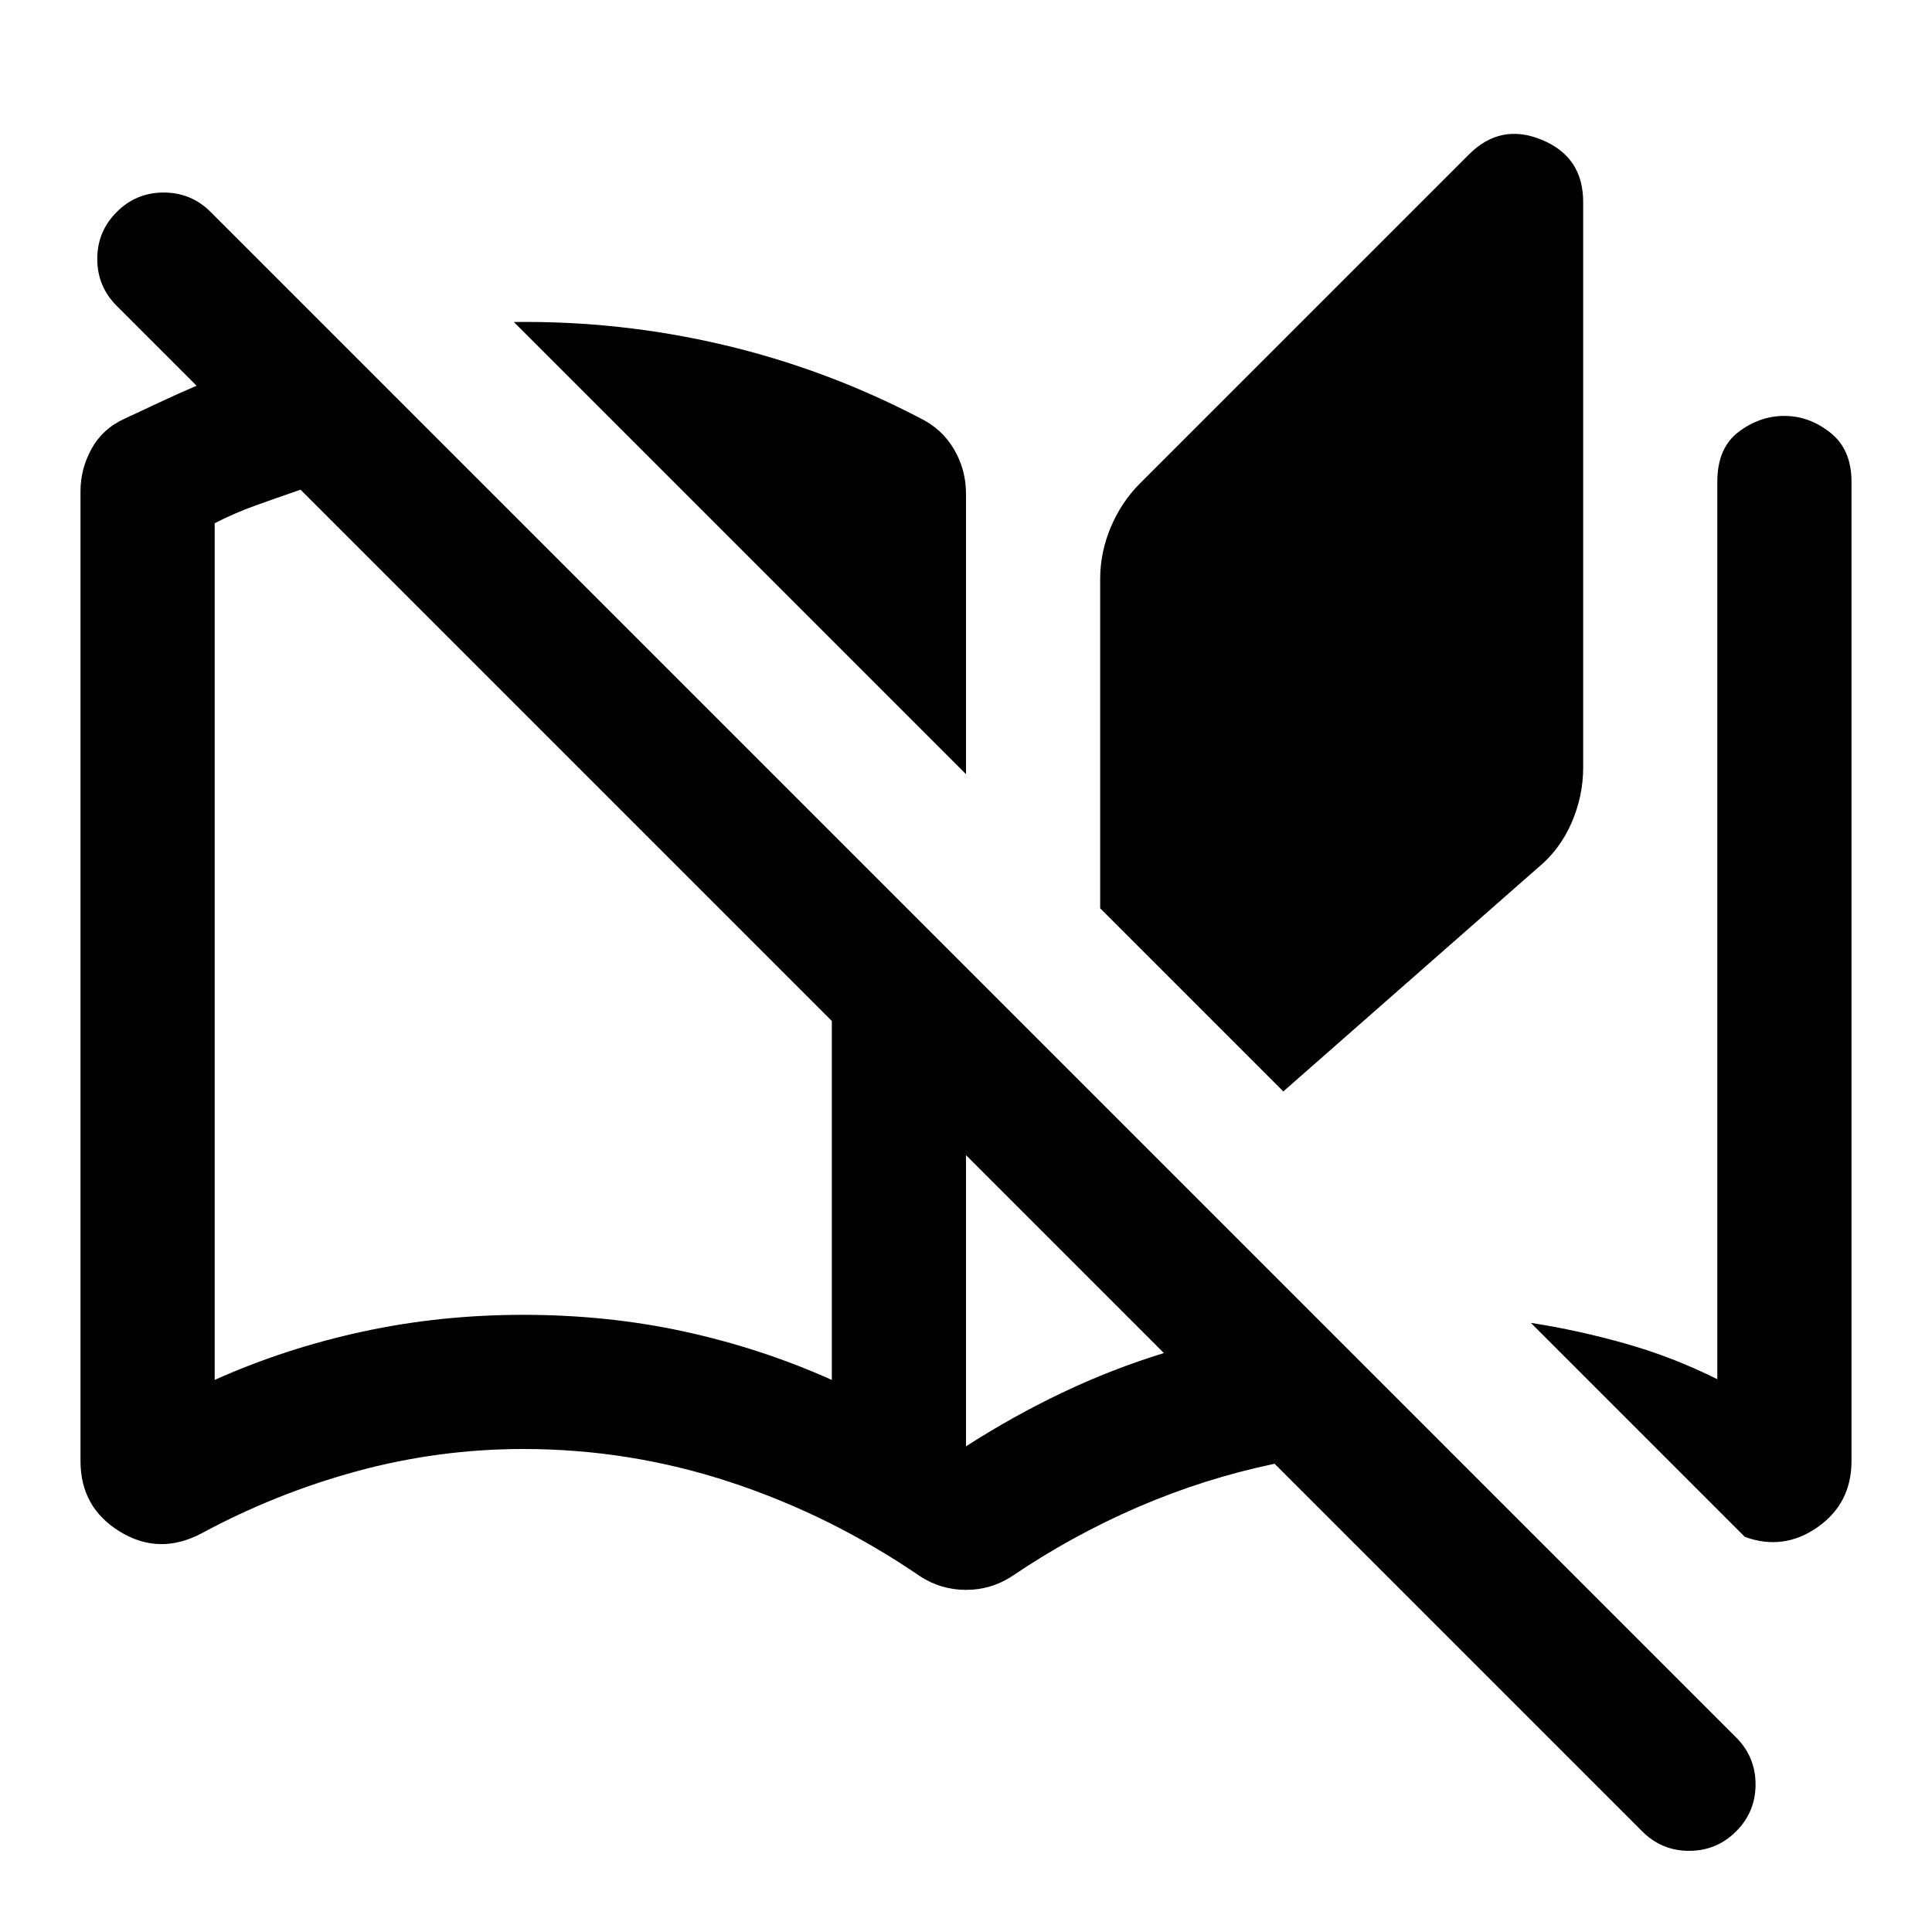 <svg xmlns="http://www.w3.org/2000/svg" height="40" viewBox="0 -960 960 960" width="40"><path d="M457.33-176.67Q413-207 363-223.5T260-240q-42 0-82.5 11T100-198q-21 11-40.5-1T40-234v-482q0-11 5.5-21T62-752q9.33-4.33 17.83-8.33 8.5-4 17.84-8L58-808q-9.67-9.67-9.67-23.33 0-13.67 9.67-23.34 9.67-9.66 23.33-9.66 13.67 0 23.34 9.66l758 758q9.66 9.67 9.66 23.34 0 13.66-9.66 23.33-9.67 9.67-23.34 9.67-13.66 0-23.33-9.67L633.33-232.67q-35 7.34-67.83 21.5-32.83 14.17-62.83 34.5Q492.33-170 480-170q-12.33 0-22.67-6.67Zm-44-97.66v-178.34l-264-264q-11.66 4-22.33 7.84-10.67 3.83-20.33 8.83v425.67q35-15.67 73.5-24 38.5-8.34 79.83-8.34 42 0 80.17 8.34 38.16 8.33 73.16 24Zm66.67-301L255.33-800q53-.67 104 11.33T457-752.33q11 5.33 17 15.5 6 10.16 6 22.16v139.34Zm0 334q23.33-15 47.83-26.67 24.5-11.67 50.5-19.67L480-386v144.67Zm157.67-176.34-91-91v-163.66q0-13.34 5.33-25.84t14.33-21.5L730-883.33q15.67-15.67 36.17-7.17t20.5 30.83v281q0 14.34-5.84 27.67Q775-537.67 764-528.67l-126.33 111ZM867-196.33 760.67-302.67q23.66 3.67 47.16 10.34 23.5 6.66 45.5 17.66v-446q0-16.66 10.5-24.66t22.84-8q12.33 0 22.83 8.33 10.5 8.33 10.5 24.33V-234q0 21-16.83 32.83-16.84 11.84-36.17 4.84Zm-453.67-78v-178.34 178.34Z"/></svg>